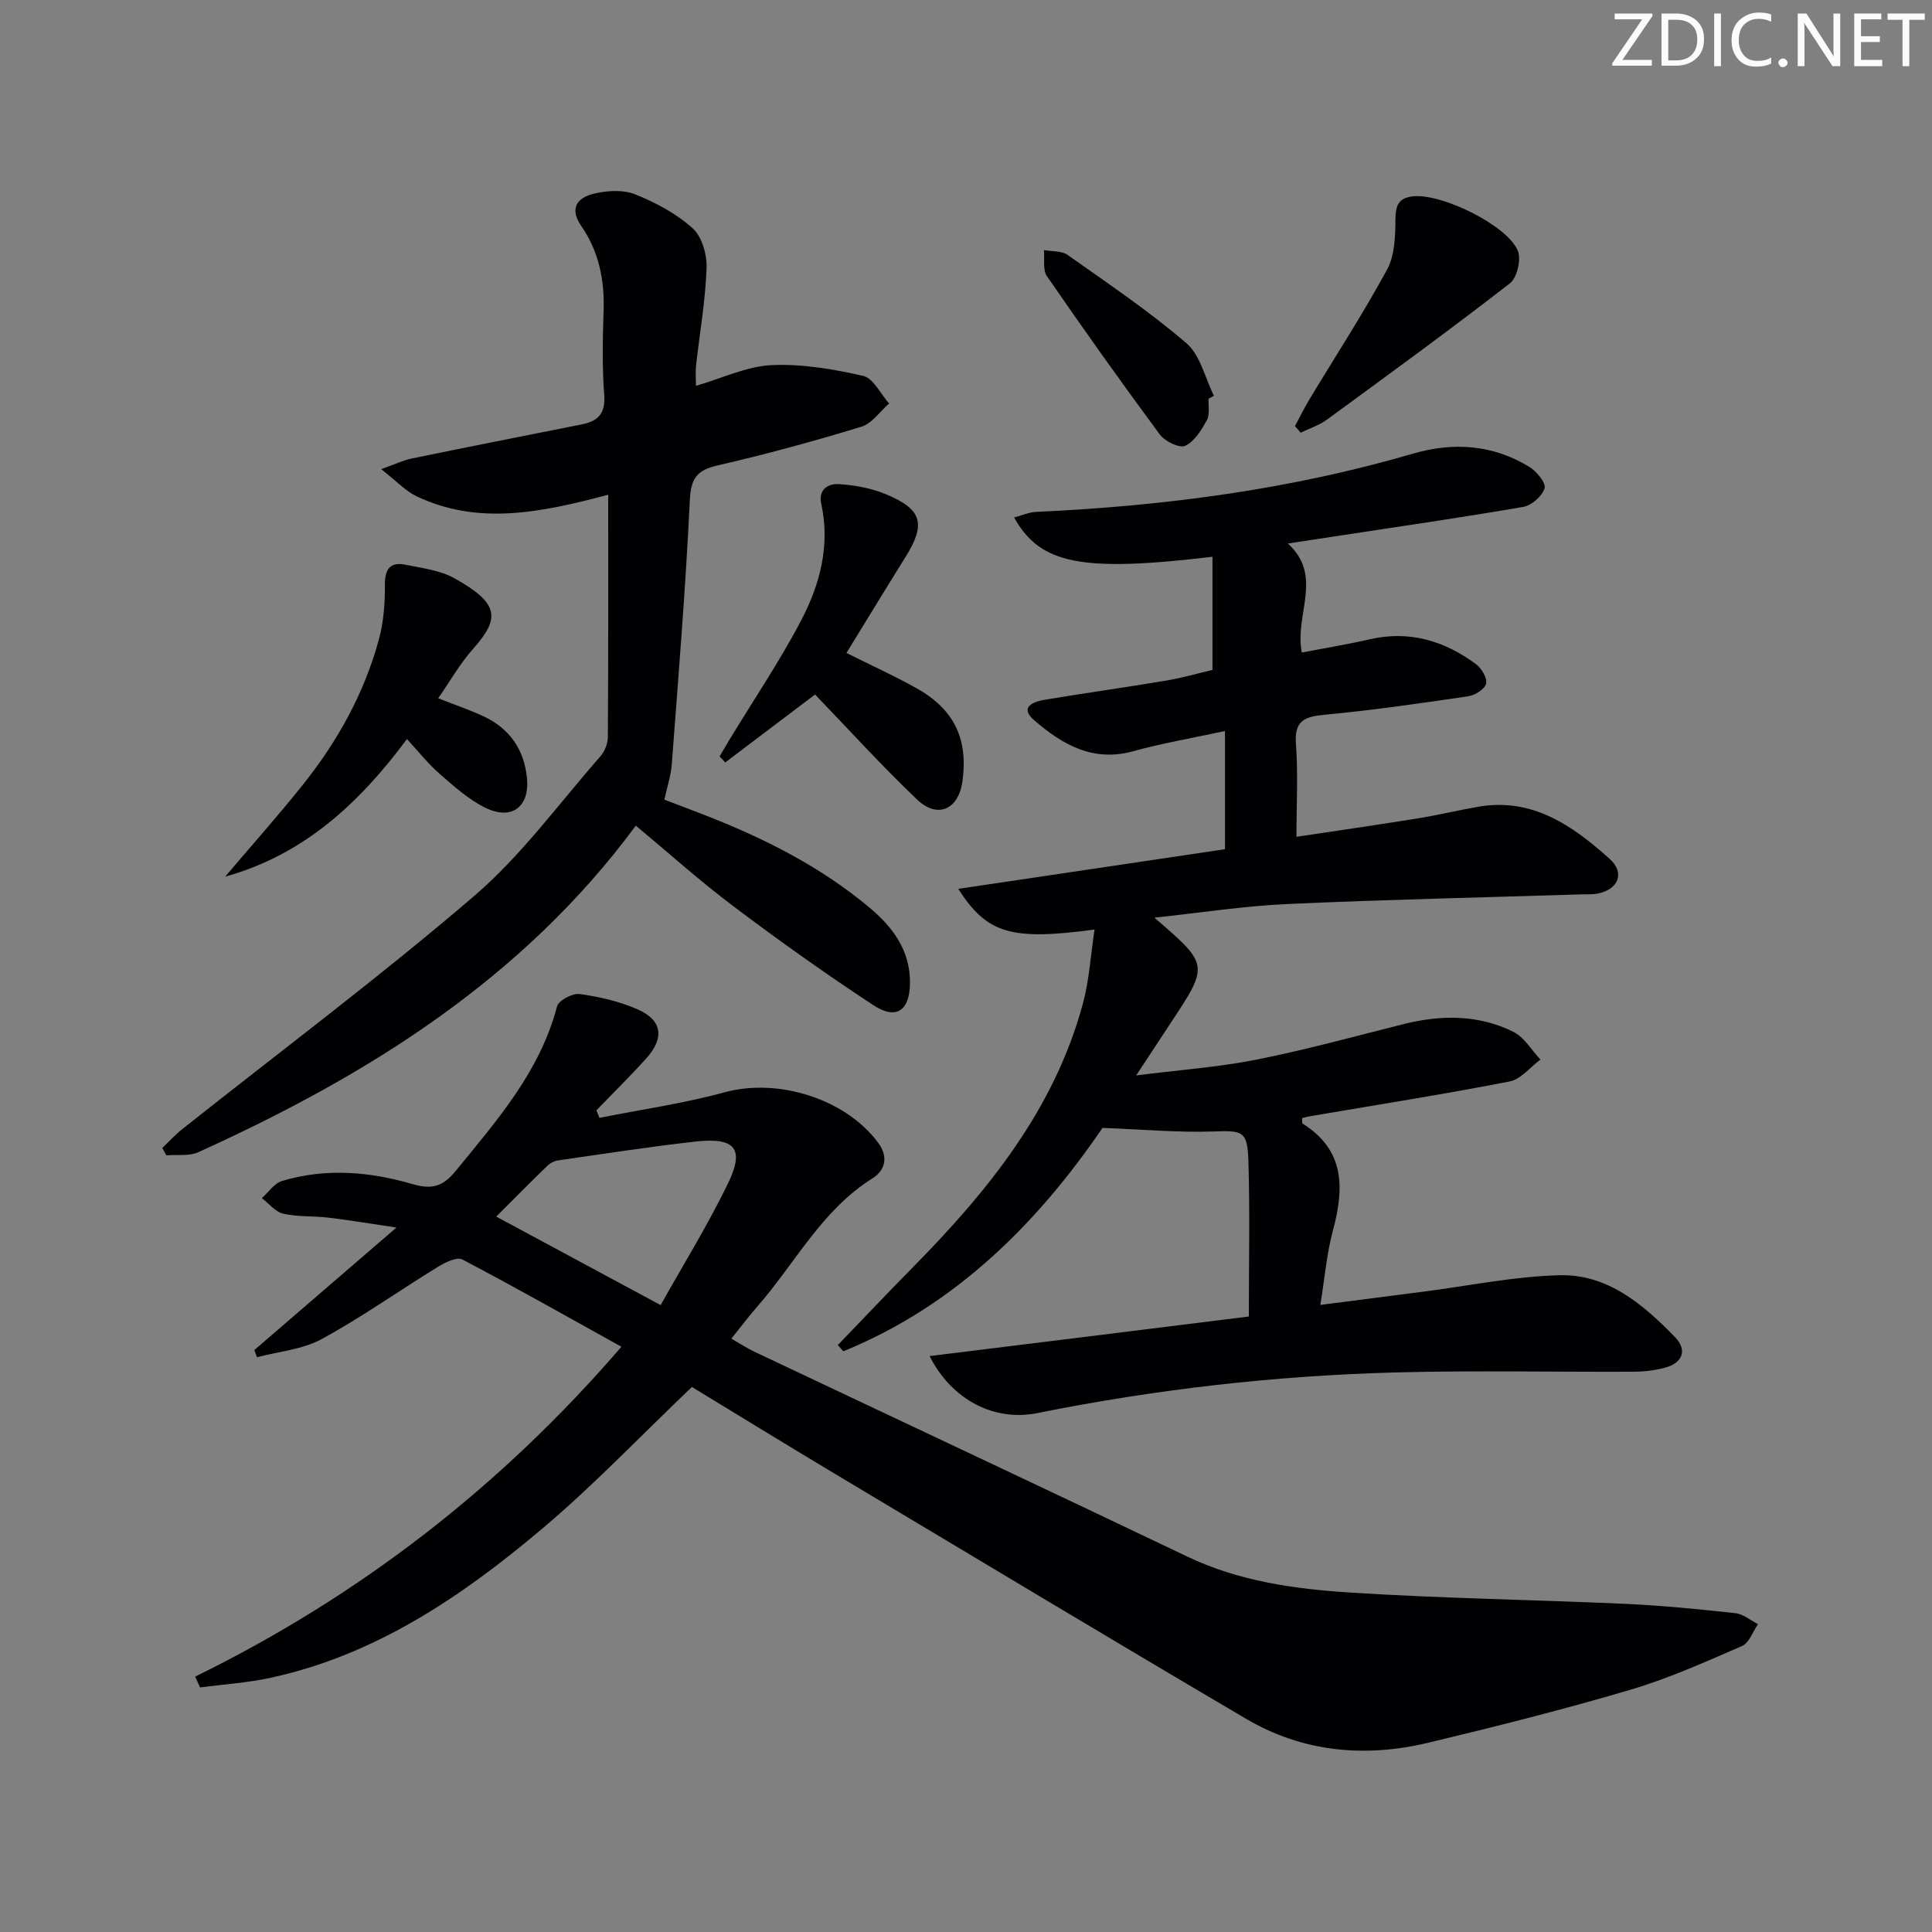 <svg enable-background="new 0 0 400 400" viewBox="0 0 400 400" xmlns="http://www.w3.org/2000/svg"><rect x="0" y="0" width="400" height="400" fill="#808080" stroke="none"/><g fill="#fafbfa"><path d="m342.2 3.2-6.3 9.2h6.1v1.2h-8.2v-.5l6.2-9.1h-5.7v-1.2h7.8v.4z"/><path d="m344 13.7v-10.9h3.1c1.6 0 3 .5 4.1 1.4 1.1 1 1.6 2.2 1.6 3.9s-.5 3-1.6 4-2.5 1.5-4.2 1.5h-3zm1.4-9.6v8.4h1.6c1.4 0 2.5-.4 3.2-1.1.8-.8 1.2-1.8 1.2-3.2s-.4-2.4-1.2-3.1-1.8-1-3.1-1z"/><path d="m356.3 2.8v10.9h-1.4v-10.9z"/><path d="m366.6 13.2c-.8.4-1.8.6-3 .6-1.6 0-2.8-.5-3.7-1.5s-1.4-2.3-1.4-3.9c0-1.7.5-3.2 1.6-4.2s2.4-1.6 4-1.6c1 0 1.9.1 2.6.4v1.5c-.8-.4-1.6-.6-2.6-.6-1.2 0-2.2.4-3 1.2s-1.1 1.9-1.1 3.3c0 1.3.4 2.3 1.1 3.1s1.6 1.1 2.8 1.1c1.1 0 2-.2 2.8-.7v1.3z"/><path d="m368.2 13c0-.3.1-.5.3-.6.2-.2.4-.3.6-.3.3 0 .5.1.7.3s.3.4.3.6-.1.5-.3.6c-.2.2-.4.3-.7.3s-.5-.1-.6-.3c-.2-.2-.3-.4-.3-.6z"/><path d="m381.1 13.7h-1.7l-5.5-8.4c-.2-.2-.3-.5-.4-.7 0 .2.1.8.1 1.5v7.6h-1.4v-10.9h1.8l5.3 8.3c.3.4.4.6.4.8 0-.3-.1-.8-.1-1.6v-7.5h1.4v10.9z"/><path d="m389.7 13.7h-5.8v-10.9h5.6v1.2h-4.2v3.5h3.9v1.2h-3.9v3.7h4.4z"/><path d="m398.4 4.1h-3.1v9.6h-1.4v-9.6h-3.1v-1.3h7.7v1.3z"/></g><path d="m258.56 272.57c0-11.18.23-21.67-.09-32.15-.19-6.32-1.2-6.37-7.25-6.16-7.18.25-14.4-.42-22.96-.74-13.09 19.2-30.1 36.66-53.66 46.25-.38-.43-.76-.86-1.14-1.29 5.16-5.36 10.28-10.76 15.5-16.06 15.56-15.79 29.35-32.75 35.26-54.7 1.3-4.84 1.59-9.96 2.39-15.27-17.23 2.32-22.25.89-28.21-8.42 18.82-2.8 37.15-5.52 55.22-8.21 0-8.23 0-15.98 0-24.47-6.79 1.47-12.98 2.51-18.99 4.18-8.32 2.31-14.67-1.38-20.45-6.35-3.22-2.77-.31-3.9 2.16-4.31 8.35-1.39 16.73-2.56 25.08-3.96 3.41-.57 6.75-1.54 9.61-2.21 0-8.08 0-15.71 0-23.43-27.11 3.23-35.67 1.57-41.07-8.14 1.62-.42 3.08-1.08 4.56-1.15 26.46-1.21 52.56-4.62 78.07-12.07 8.29-2.42 16.53-1.87 24.05 2.76 1.5.92 3.47 3.31 3.15 4.41-.48 1.62-2.67 3.56-4.39 3.86-13.07 2.26-26.21 4.15-39.33 6.15-2.91.44-5.82.89-9.43 1.44 7.45 6.78 1.31 14.71 2.89 22.57 4.77-.92 9.44-1.68 14.05-2.74 8.23-1.89 15.48.31 22.04 5.17 1.14.85 2.34 2.9 2.06 4.02-.29 1.14-2.3 2.4-3.71 2.61-9.85 1.45-19.72 2.88-29.63 3.81-4.19.39-6.4 1.17-6.03 6.07.46 6.1.11 12.26.11 19.21 8.38-1.26 16.66-2.45 24.92-3.78 4.25-.68 8.45-1.7 12.69-2.44 11.24-1.95 19.56 3.91 27.23 10.79 3.22 2.88 1.81 6.32-2.42 7.17-1.13.23-2.32.15-3.49.18-20.29.64-40.58 1.08-60.86 2-9 .41-17.95 1.81-27.49 2.82 11.35 9.77 11.35 9.77 3.29 21.94-2.09 3.16-4.17 6.34-7.05 10.72 9.02-1.14 17.01-1.7 24.81-3.25 10.22-2.03 20.3-4.79 30.41-7.34 7.82-1.97 15.57-2.05 22.87 1.57 2.26 1.12 3.76 3.79 5.6 5.74-2.12 1.57-4.05 4.09-6.39 4.54-13.68 2.66-27.44 4.83-41.18 7.17-.61.1-1.21.27-1.77.4.04.55-.06 1.04.09 1.14 8.77 5.49 8.66 13.34 6.29 22.12-1.28 4.75-1.68 9.74-2.61 15.43 7.41-.95 14.42-1.86 21.43-2.76 9.38-1.2 18.74-3.16 28.14-3.39 9.95-.24 17.34 6.09 23.9 12.86 2.55 2.63 1.54 5.34-2.16 6.3-2.06.54-4.24.81-6.38.82-16.46.08-32.93-.29-49.37.15-24.95.66-49.69 3.5-74.19 8.42-8.82 1.77-17.66-2.67-22.27-11.81 22.29-2.74 44.13-5.46 66.1-8.19z" fill="#010104"/><path d="m143.25 287.16c-10.54 10.05-20.32 20.34-31.1 29.43-16.61 14.01-34.52 26.14-56.31 30.82-4.73 1.01-9.61 1.32-14.42 1.95-.34-.74-.68-1.49-1.02-2.23 33.97-16.66 63.22-39.25 88.26-68.3-11.12-6.17-21.93-12.29-32.92-18.06-1.14-.6-3.59.6-5.08 1.52-8.05 4.94-15.79 10.45-24.08 14.96-3.97 2.16-8.89 2.56-13.38 3.75-.18-.5-.36-.99-.54-1.49 9.38-8.08 18.76-16.17 29.42-25.36-5.58-.83-9.81-1.54-14.07-2.05-3.12-.37-6.35-.13-9.38-.82-1.63-.37-2.95-2.1-4.42-3.22 1.38-1.22 2.57-3.07 4.18-3.55 9.03-2.73 18.19-1.94 27.04.65 4.09 1.2 6.35.41 8.89-2.7 8.53-10.44 17.46-20.55 21.01-34.1.32-1.24 3.21-2.76 4.69-2.56 4.05.56 8.17 1.52 11.91 3.14 5.21 2.25 5.72 5.95 1.8 10.28-3.31 3.65-6.82 7.11-10.25 10.66.21.52.42 1.04.63 1.56 8.64-1.73 17.42-2.97 25.9-5.29 10.97-3 24.96 1.25 31.79 10.42 2.2 2.95 1.47 5.74-1.13 7.37-10.55 6.6-16.05 17.62-23.89 26.58-1.74 1.99-3.33 4.11-5.36 6.63 1.77 1.01 3.22 1.98 4.79 2.72 29.87 14.14 59.8 28.16 89.62 42.41 10.75 5.13 22.27 6.71 33.83 7.45 18.92 1.21 37.9 1.47 56.84 2.33 7.62.35 15.22 1.1 22.8 1.93 1.62.18 3.12 1.48 4.67 2.27-1.07 1.55-1.81 3.88-3.28 4.52-7.6 3.3-15.22 6.73-23.15 9.07-13.83 4.08-27.84 7.62-41.87 10.97-13.09 3.13-25.94 1.95-37.67-4.95-28.93-17.03-57.7-34.33-86.52-51.56-9.53-5.72-19-11.54-28.23-17.15zm-40.51-35.28c11.5 6.19 22.41 12.06 34.04 18.33 4.83-8.63 9.81-16.67 13.92-25.14 3.52-7.24 1.54-9.64-6.69-8.72-9.54 1.06-19.03 2.54-28.53 3.91-.75.11-1.58.55-2.13 1.08-3.44 3.33-6.81 6.74-10.61 10.54z" fill="#010104"/><path d="m144.09 79.88c5.51-1.6 10.52-4.04 15.62-4.28 6.3-.3 12.79.81 18.99 2.22 2.12.48 3.61 3.74 5.38 5.72-1.9 1.65-3.54 4.14-5.73 4.81-9.83 2.99-19.76 5.71-29.78 8.01-4.35 1-5.53 2.71-5.75 7.25-.87 18.25-2.37 36.47-3.74 54.69-.17 2.29-.94 4.54-1.53 7.26 2.91 1.11 5.82 2.2 8.71 3.33 12.14 4.76 23.7 10.59 33.76 19.02 4.87 4.08 8.48 8.92 8.38 15.73-.08 5.61-2.84 7.59-7.59 4.47-9.86-6.48-19.49-13.34-28.92-20.44-7.04-5.3-13.61-11.21-20.25-16.73-23.43 31.74-55.5 51.72-90.59 67.61-1.91.86-4.39.46-6.61.65-.28-.51-.56-1.02-.84-1.53 1.39-1.32 2.69-2.75 4.18-3.93 20.19-16.03 40.87-31.49 60.42-48.26 9.76-8.38 17.52-19.11 26.08-28.86.9-1.02 1.56-2.65 1.57-4.01.11-16.46.07-32.91.07-50.18-14.14 3.77-27.02 6.34-39.69.31-2.29-1.09-4.12-3.12-7.31-5.61 2.94-1.04 4.6-1.85 6.35-2.21 11.69-2.4 23.4-4.71 35.11-7.04 3.33-.66 5.01-2.16 4.72-6.05-.44-5.8-.33-11.66-.13-17.49.22-6.36-.99-12.3-4.62-17.55-2.55-3.69-.79-5.85 2.52-6.67 2.73-.67 6.08-.89 8.6.11 4.27 1.69 8.56 3.99 11.95 7.04 1.93 1.74 2.98 5.49 2.87 8.28-.25 6.76-1.44 13.49-2.19 20.24-.13 1.27-.01 2.56-.01 4.09z" fill="#010104"/><path d="m90.72 144.57c3.5 1.38 6.49 2.39 9.34 3.71 5.41 2.51 8.45 6.85 9.04 12.78.6 5.96-3.15 8.86-8.61 6.18-3.48-1.71-6.52-4.46-9.49-7.04-2.36-2.06-4.33-4.57-6.75-7.19-9.82 13.25-21.36 23.98-37.64 28.49 5.35-6.3 10.85-12.47 16.01-18.92 7.23-9.03 12.8-19.03 15.84-30.24.98-3.61 1.25-7.51 1.23-11.27-.02-3.36 1.16-4.8 4.36-4.13 3.38.7 7.04 1.12 9.97 2.75 9.35 5.21 9.63 8.27 3.86 14.73-2.62 2.95-4.6 6.47-7.16 10.15z" fill="#010104"/><path d="m175.25 135.19c5.12 2.56 9.97 4.75 14.59 7.35 7.75 4.37 10.61 10.47 9.43 19.19-.8 5.88-5.15 7.87-9.44 3.77-7.32-6.98-14.13-14.49-21.08-21.71-5.94 4.49-12.27 9.27-18.59 14.06-.39-.41-.79-.82-1.18-1.24.69-1.17 1.37-2.34 2.07-3.5 4.99-8.23 10.41-16.23 14.86-24.74 3.87-7.41 6-15.48 4.12-24.07-.65-2.97 1.45-4.22 3.67-4.07 3.26.22 6.66.82 9.66 2.07 7.61 3.15 8.39 6.16 4.1 13.05-4.05 6.48-8.01 13.01-12.21 19.84z" fill="#010104"/><path d="m268.1 88.22c1-1.84 1.92-3.73 3-5.53 5.39-8.94 11.1-17.71 16.08-26.88 1.6-2.94 1.7-6.92 1.73-10.42.03-2.87.63-4.39 3.6-4.74 5.77-.68 19.43 5.86 21.73 11.24.76 1.77-.14 5.61-1.63 6.77-12.45 9.66-25.19 18.94-37.91 28.24-1.6 1.17-3.6 1.8-5.41 2.68-.38-.46-.78-.91-1.19-1.36z" fill="#010104"/><path d="m250.22 82.55c-.08 1.49.3 3.24-.34 4.42-1.13 2.05-2.57 4.44-4.51 5.33-1.19.55-4.21-.94-5.26-2.36-7.97-10.78-15.74-21.71-23.35-32.75-.91-1.32-.45-3.58-.63-5.41 1.65.3 3.65.11 4.89.99 8.35 5.9 16.86 11.64 24.6 18.27 2.89 2.48 3.86 7.2 5.71 10.9-.36.21-.73.41-1.11.61z" fill="#010104"/></svg>
